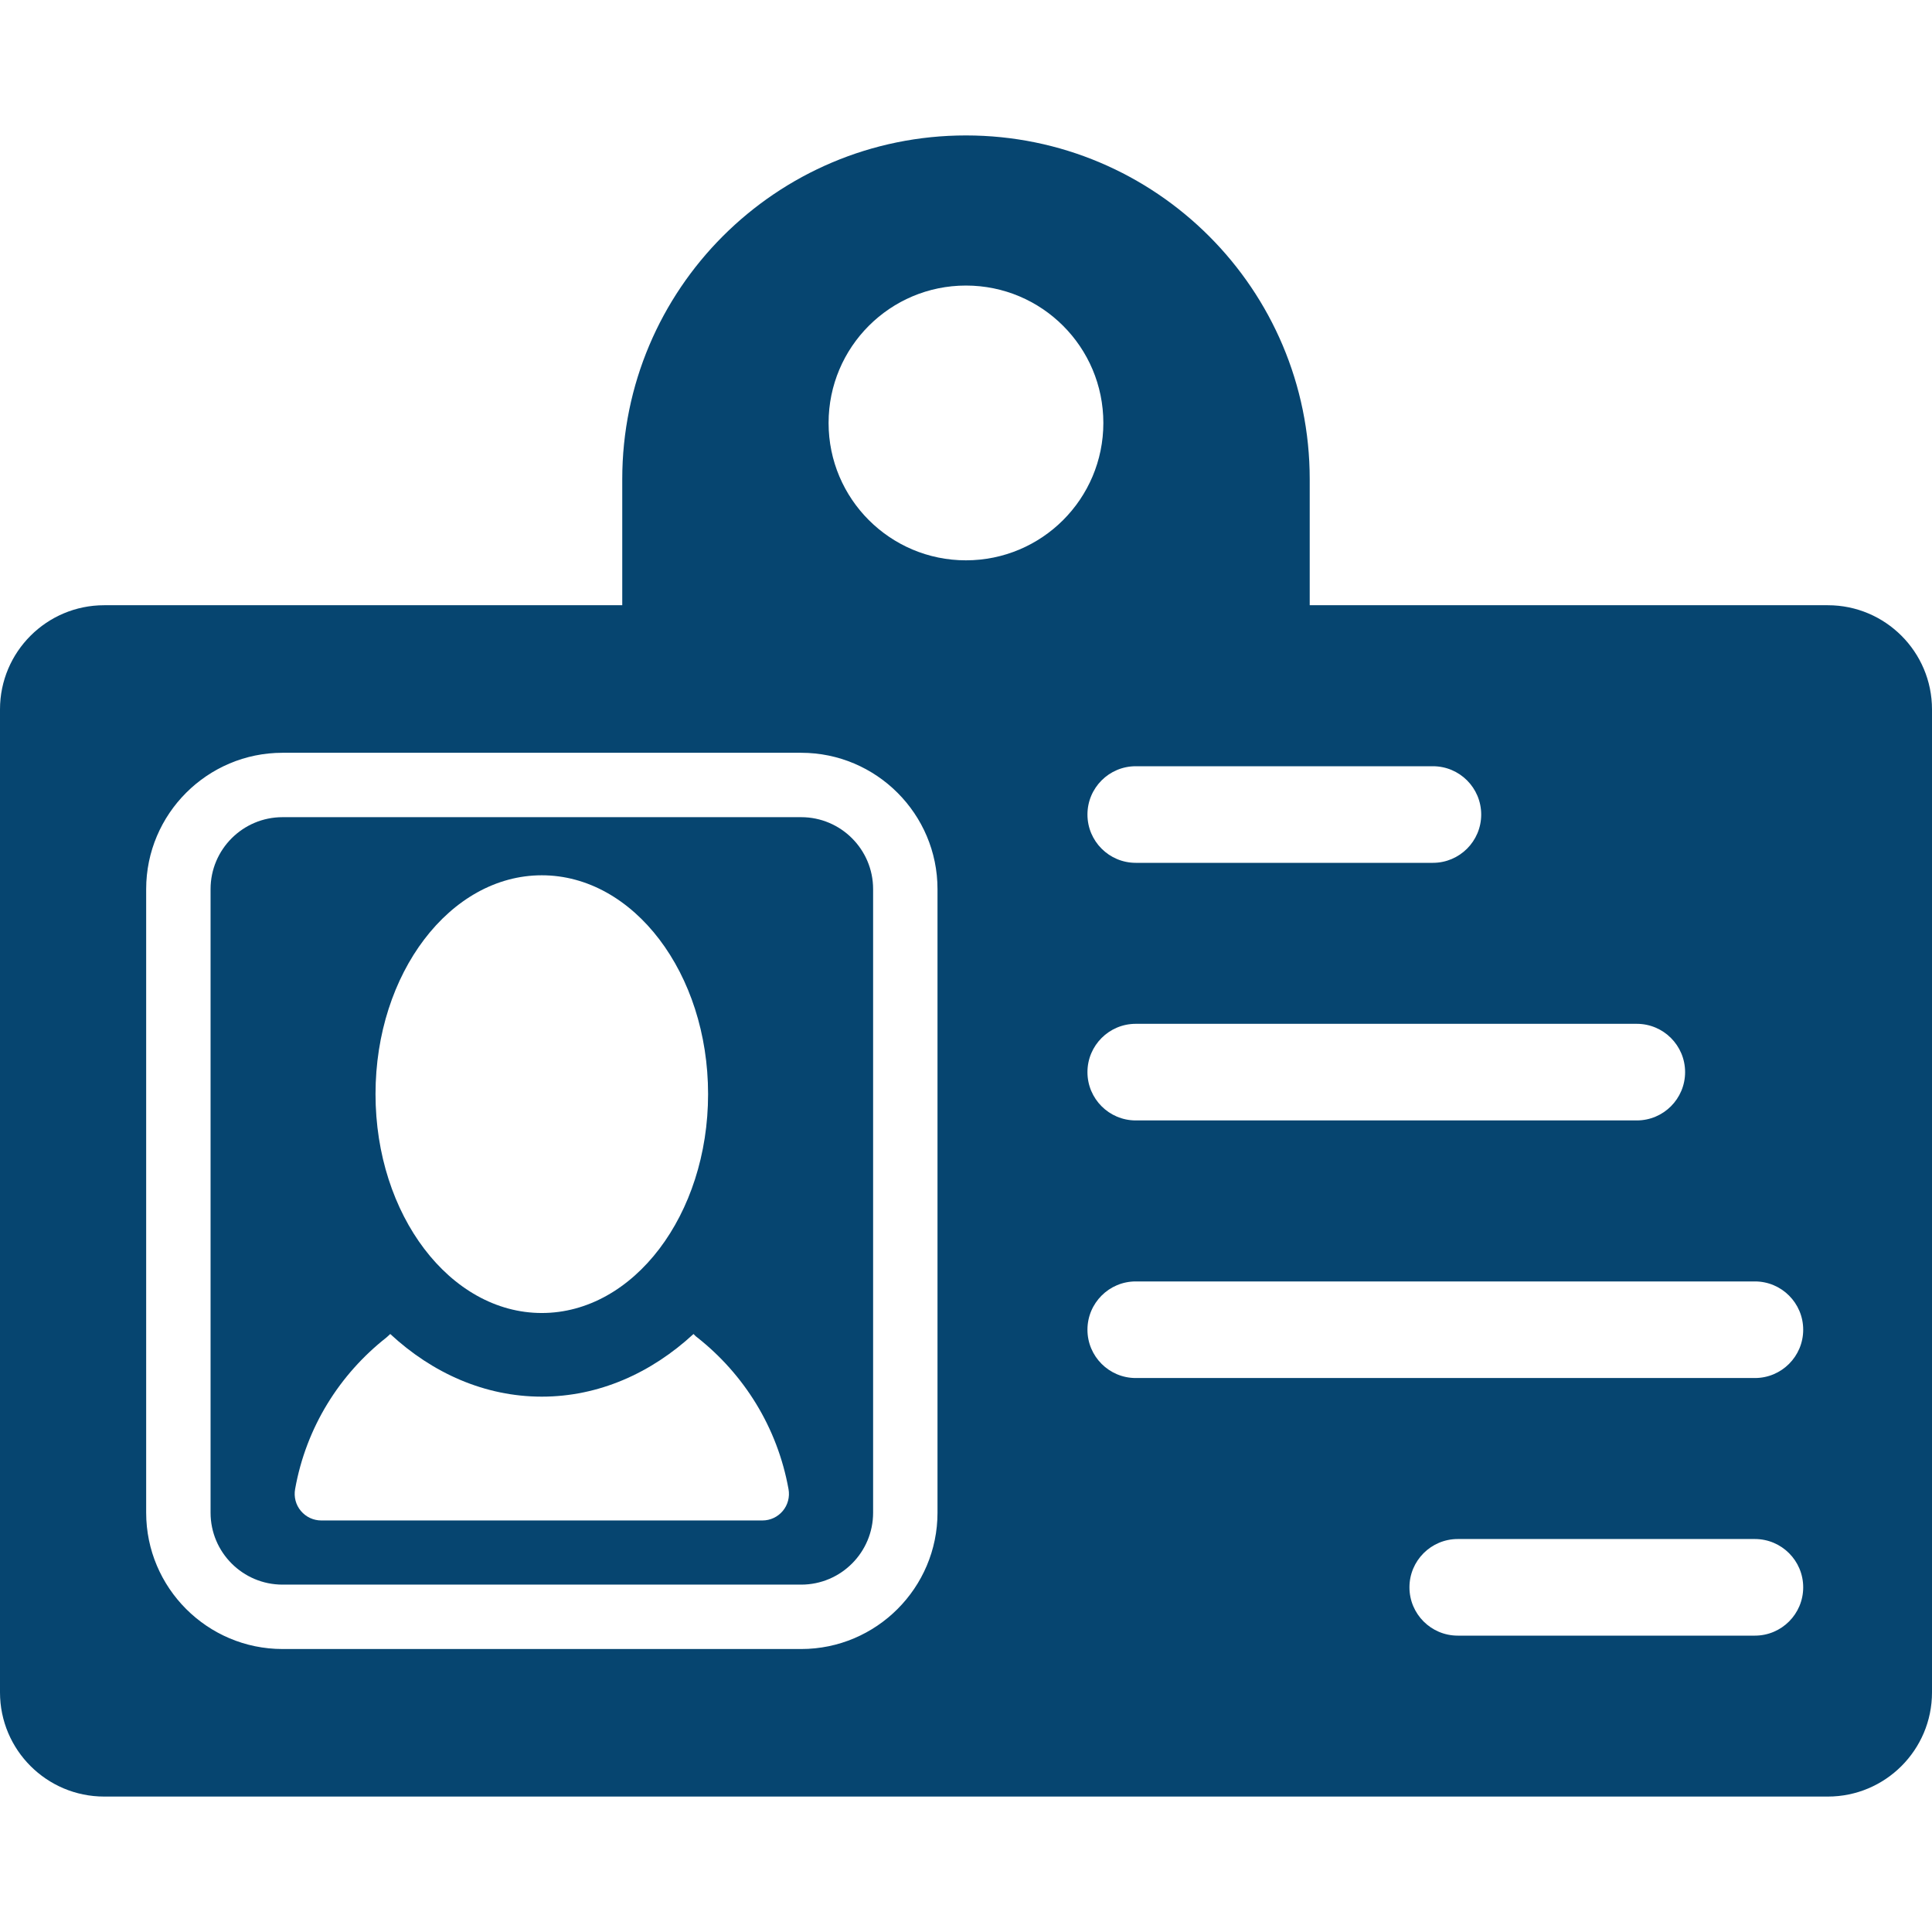<?xml version="1.0"?>
<svg xmlns="http://www.w3.org/2000/svg" xmlns:xlink="http://www.w3.org/1999/xlink" version="1.1" id="Capa_1" x="0px" y="0px" viewBox="0 0 494.008 494.008" style="enable-background:new 0 0 494.008 494.008;" xml:space="preserve" width="512px" height="512px"><g><g>
	<path d="M467.377,154.756H334.891v-32.23c0-48.546-39.353-87.895-87.902-87.895c-48.528,0-87.881,39.35-87.881,87.895v32.23H26.633   C11.934,154.756,0,166.689,0,181.387v251.359c0,14.697,11.934,26.631,26.633,26.631h440.744c14.699,0,26.631-11.934,26.631-26.631   V181.387C494.008,166.689,482.076,154.756,467.377,154.756z M430.877,274.143c0,6.816-5.534,12.348-12.352,12.348H290.408   c-6.82,0-12.349-5.531-12.349-12.348c0-6.818,5.528-12.354,12.349-12.354h128.117C425.343,261.789,430.877,267.324,430.877,274.143   z M366.392,195.924c6.815,0,12.349,5.531,12.349,12.348c0,6.817-5.533,12.352-12.349,12.352h-75.983   c-6.82,0-12.349-5.534-12.349-12.352c0-6.816,5.528-12.348,12.349-12.348H366.392z M246.988,73.016   c19.41,0,35.137,15.727,35.137,35.137c0,19.395-15.727,35.121-35.137,35.121c-19.393,0-35.121-15.727-35.121-35.121   C211.867,88.742,227.596,73.016,246.988,73.016z M239.719,386.791c0,19.213-15.646,34.859-34.857,34.859H72.24   c-19.219,0-34.865-15.646-34.865-34.859V227.342c0-19.212,15.646-34.858,34.865-34.858h132.621   c19.211,0,34.857,15.646,34.857,34.858V386.791z M448.726,418.227h-75.979c-6.824,0-12.353-5.531-12.353-12.35   c0-6.818,5.528-12.352,12.353-12.352h75.979c6.816,0,12.349,5.533,12.349,12.352C461.074,412.695,455.541,418.227,448.726,418.227z    M448.726,352.359H290.408c-6.82,0-12.349-5.535-12.349-12.352c0-6.816,5.528-12.348,12.349-12.348h158.317   c6.816,0,12.349,5.531,12.349,12.348C461.074,346.824,455.541,352.359,448.726,352.359z" data-original="#000000" class="active-path" data-old_color="#000000" fill="#064570"/>
	<path d="M204.861,208.949H72.24c-10.147,0-18.399,8.252-18.399,18.393v159.449c0,10.149,8.252,18.393,18.399,18.393h132.621   c10.141,0,18.391-8.244,18.391-18.393V227.342C223.252,217.201,215.002,208.949,204.861,208.949z M138.541,223.809   c23.457,0,42.515,25.054,42.515,55.947c0,30.887-19.058,55.975-42.515,55.975c-23.462,0-42.522-25.088-42.522-55.975   C96.02,248.862,115.079,223.809,138.541,223.809z M200.16,386.34c-1.302,1.555-3.197,2.439-5.211,2.439H82.145   c-2.012,0-3.926-0.896-5.21-2.439c-1.307-1.543-1.831-3.59-1.479-5.566c2.826-15.873,11.412-29.398,23.382-38.803   c0.317-0.238,0.595-0.58,0.946-0.869c10.757,9.984,24.17,16.018,38.758,16.018c14.566,0,27.979-6.033,38.786-16.018   c0.29,0.289,0.595,0.631,0.947,0.869c11.917,9.404,20.487,22.93,23.349,38.803C201.98,382.766,201.449,384.797,200.16,386.34z" data-original="#000000" class="active-path" data-old_color="#000000" fill="#064570"/>
</g></g> </svg>
